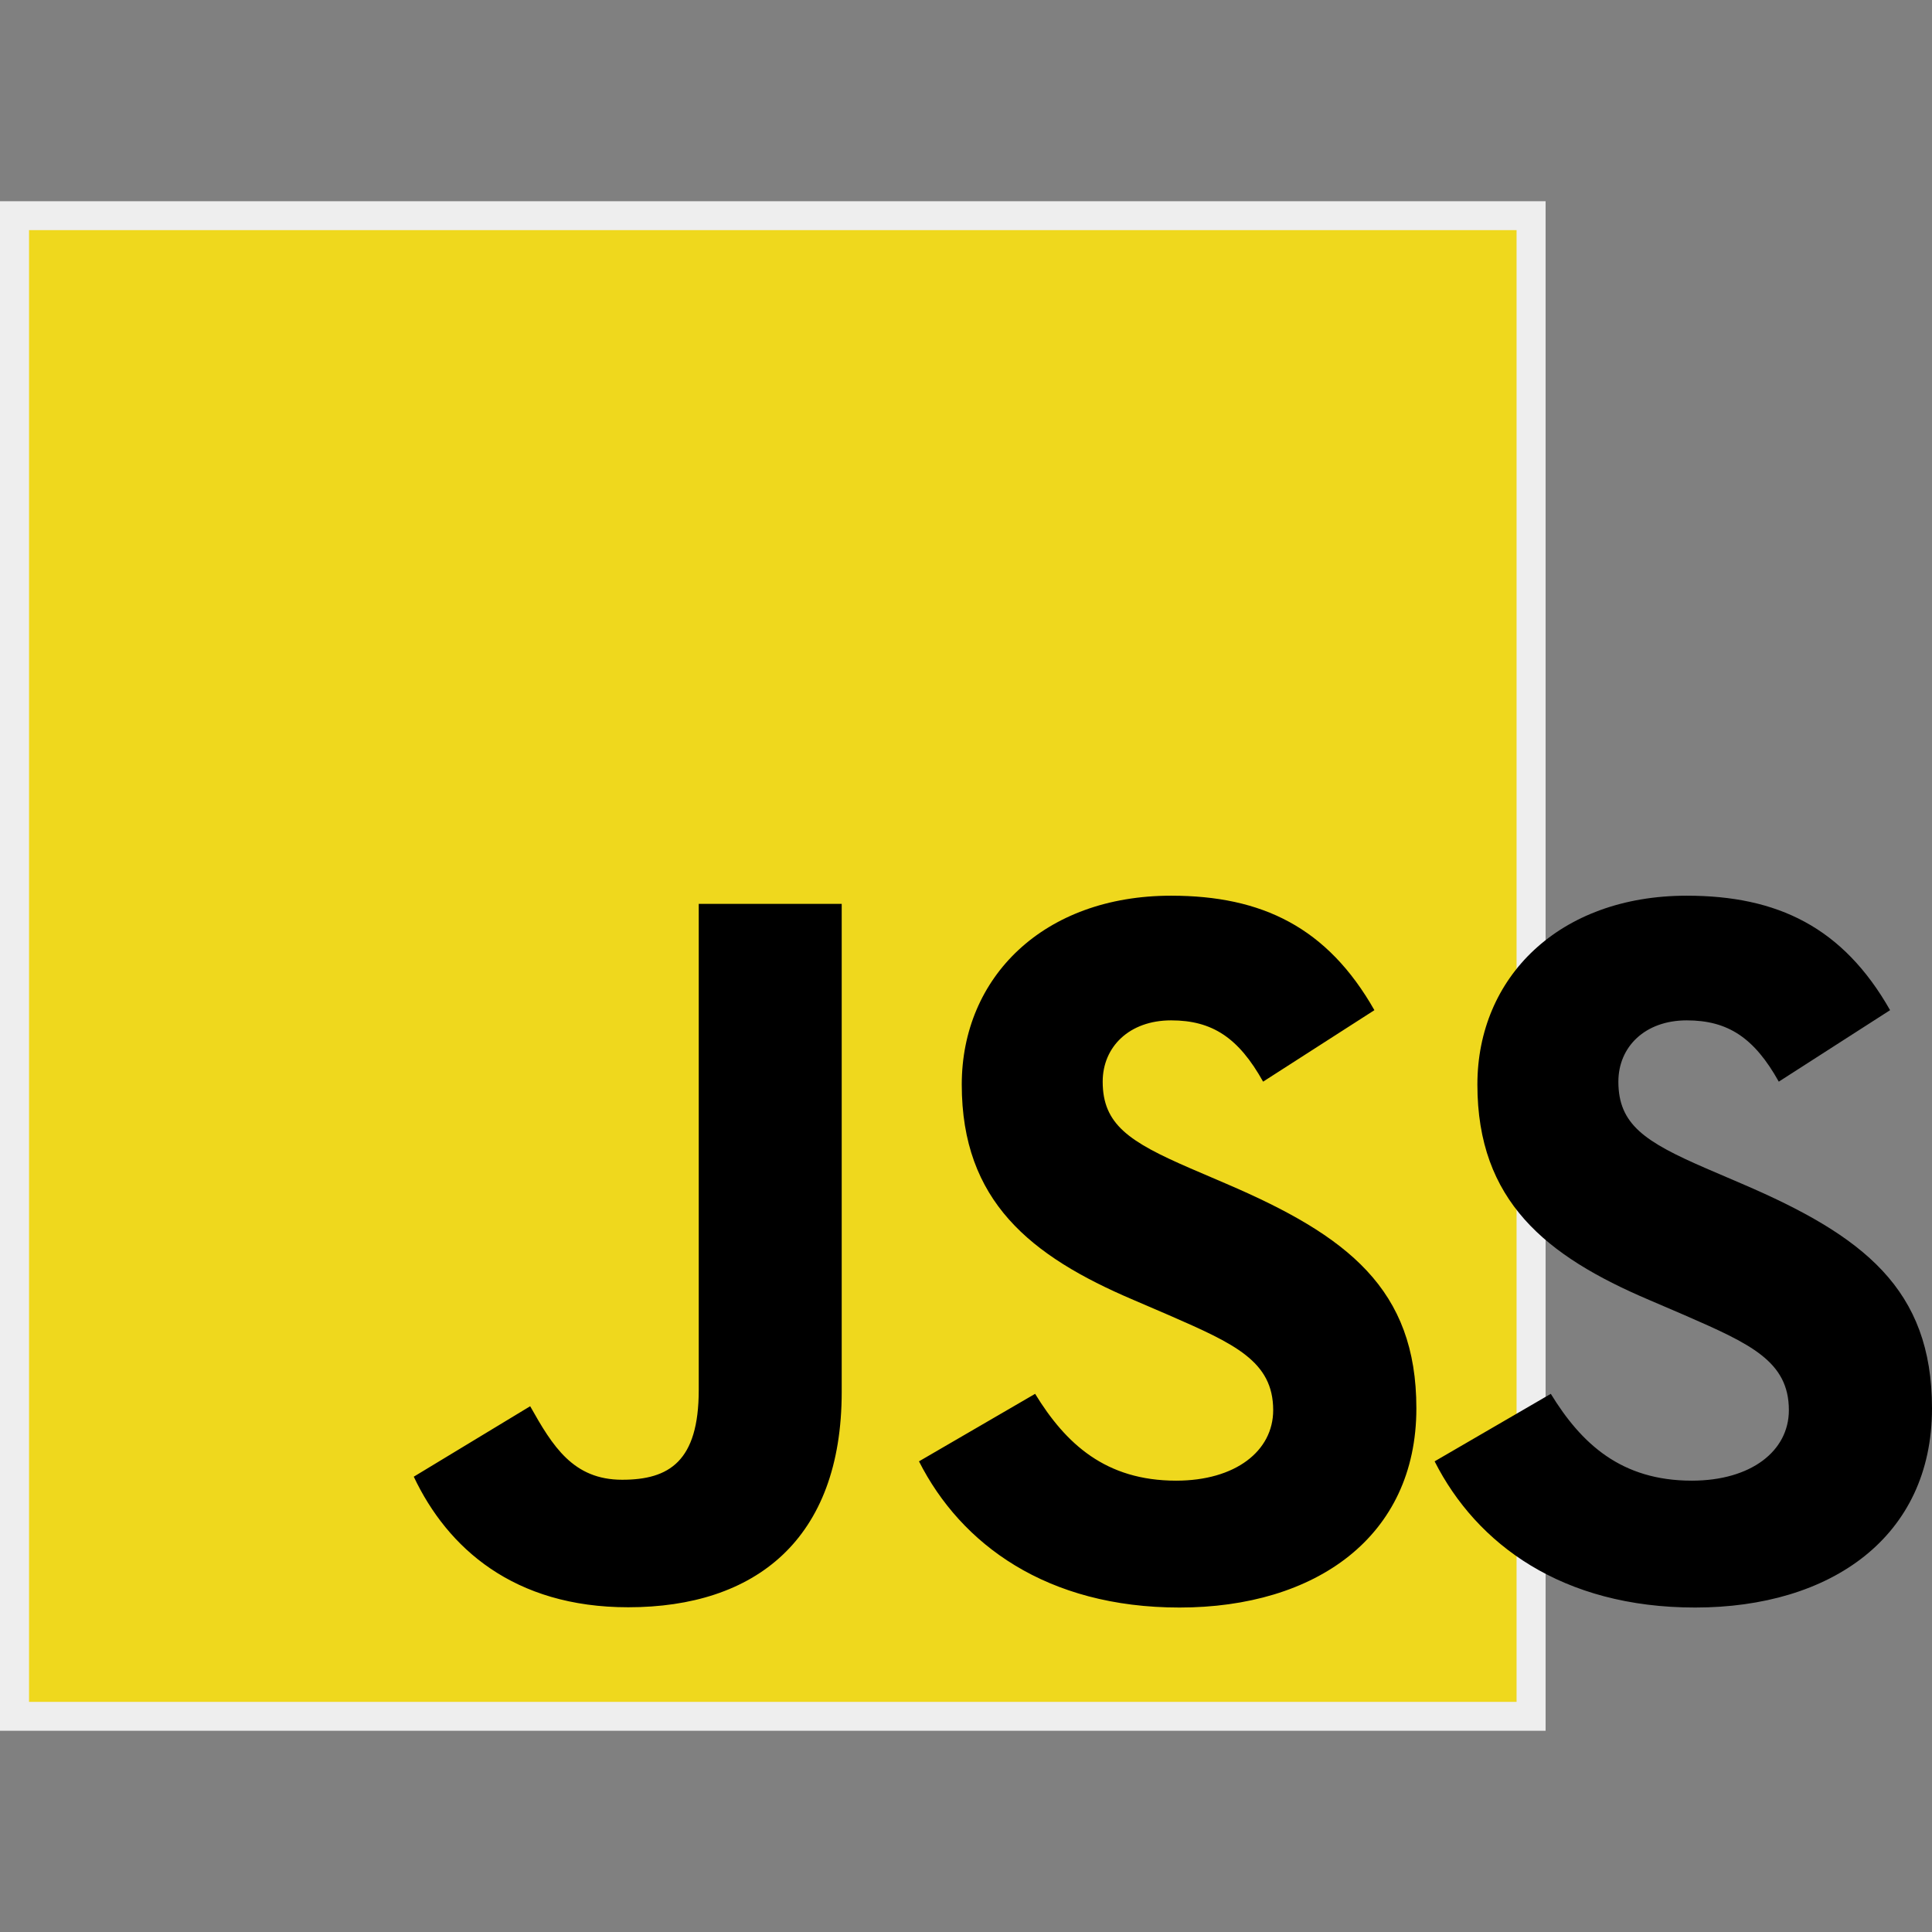 <svg width="36" height="36" viewBox="0 0 36 36" fill="none" xmlns="http://www.w3.org/2000/svg">
    <rect x="0" y="0" width="36" height="36" fill="#808080" stroke="none"/>
    <path d="M0 3.9H28.5V32.1H0V3.9Z" fill="#EFD81D" />
    <path d="M28.8 32.25H0V3.75H28.8V32.25ZM0.541 31.712H28.259V4.288H0.541C0.541 4.288 0.541 31.712 0.541 31.712Z" fill="#EEEEEE" />
    <path d="M19.288 25.972C19.859 26.904 20.602 27.59 21.916 27.59C23.02 27.59 23.724 27.038 23.724 26.276C23.724 25.363 23 25.039 21.785 24.508L21.12 24.222C19.198 23.404 17.921 22.378 17.921 20.209C17.921 18.211 19.443 16.69 21.822 16.69C23.515 16.69 24.733 17.28 25.61 18.823L23.536 20.155C23.079 19.336 22.587 19.013 21.822 19.013C21.041 19.013 20.547 19.508 20.547 20.155C20.547 20.954 21.042 21.277 22.185 21.772L22.851 22.058C25.114 23.028 26.392 24.018 26.392 26.242C26.392 28.64 24.508 29.954 21.978 29.954C19.504 29.954 17.906 28.775 17.124 27.23C17.124 27.23 19.288 25.972 19.288 25.972V25.972ZM28.897 25.972C29.468 26.904 30.21 27.59 31.524 27.59C32.628 27.59 33.333 27.038 33.333 26.276C33.333 25.363 32.609 25.039 31.394 24.508L30.728 24.222C28.806 23.404 27.529 22.378 27.529 20.209C27.529 18.211 29.051 16.69 31.43 16.69C33.124 16.69 34.342 17.28 35.219 18.823L33.145 20.155C32.688 19.336 32.195 19.013 31.43 19.013C30.65 19.013 30.156 19.508 30.156 20.155C30.156 20.954 30.651 21.277 31.793 21.772L32.459 22.058C34.722 23.028 36 24.017 36 26.242C36 28.64 34.116 29.954 31.586 29.954C29.112 29.954 27.514 28.775 26.732 27.23L28.897 25.972V25.972ZM9.879 26.203C10.297 26.946 10.678 27.573 11.593 27.573C12.468 27.573 13.02 27.231 13.02 25.899V16.842H15.684V25.935C15.684 28.693 14.067 29.949 11.706 29.949C9.573 29.949 8.338 28.845 7.71 27.516L9.879 26.203C9.879 26.203 9.879 26.203 9.879 26.203V26.203Z" fill="black" />
</svg>
